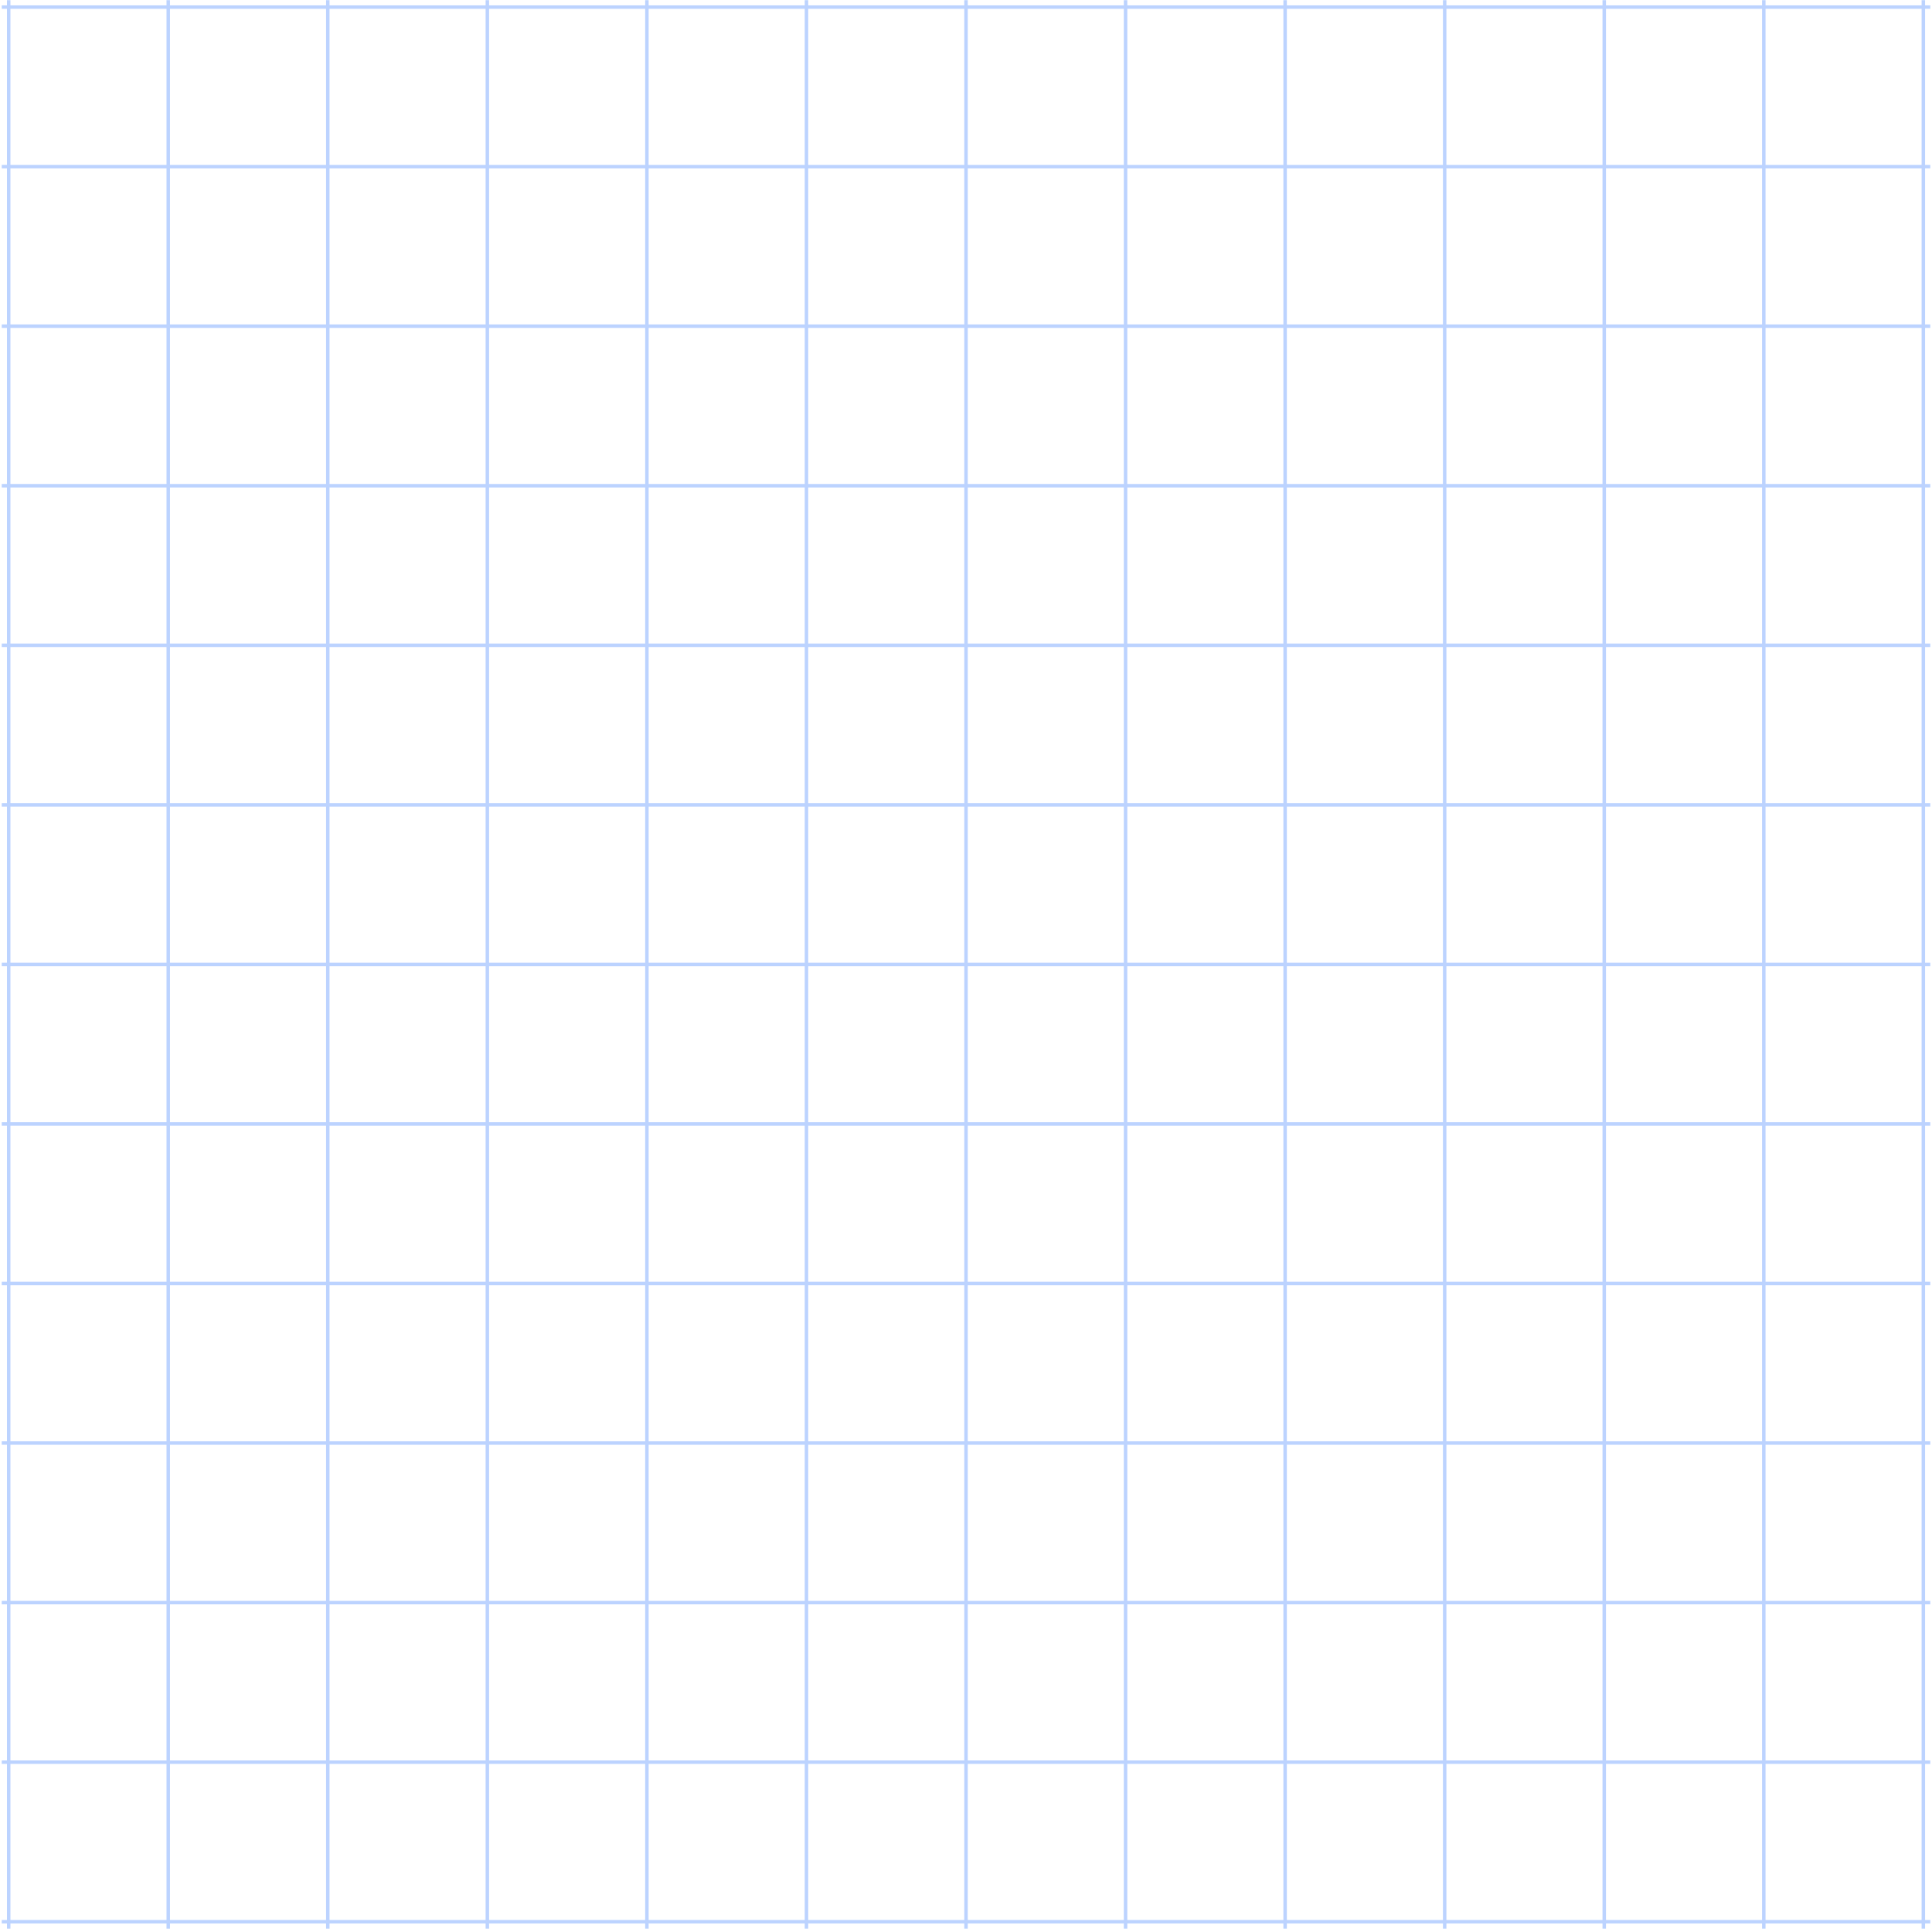 <svg width="557" height="557" viewBox="0 0 557 557" fill="none" xmlns="http://www.w3.org/2000/svg">
<g clip-path="url(#clip0_689_7318)">
<path d="M-23.994 2.039H581.006" stroke="#BCD3FF" stroke-linecap="round" stroke-linejoin="round"/>
<path d="M-23.994 48.039H581.006" stroke="#BCD3FF" stroke-linecap="round" stroke-linejoin="round"/>
<path d="M-23.994 94.039H581.006" stroke="#BCD3FF" stroke-linecap="round" stroke-linejoin="round"/>
<path d="M-23.994 140.039H581.006" stroke="#BCD3FF" stroke-linecap="round" stroke-linejoin="round"/>
<path d="M-23.994 186.039H581.006" stroke="#BCD3FF" stroke-linecap="round" stroke-linejoin="round"/>
<path d="M-23.994 232.039H581.006" stroke="#BCD3FF" stroke-linecap="round" stroke-linejoin="round"/>
<path d="M-23.994 278.039H581.006" stroke="#BCD3FF" stroke-linecap="round" stroke-linejoin="round"/>
<path d="M-23.994 324.039H581.006" stroke="#BCD3FF" stroke-linecap="round" stroke-linejoin="round"/>
<path d="M-23.994 370.039H581.006" stroke="#BCD3FF" stroke-linecap="round" stroke-linejoin="round"/>
<path d="M-23.994 416.039H581.006" stroke="#BCD3FF" stroke-linecap="round" stroke-linejoin="round"/>
<path d="M-23.994 462.039H581.006" stroke="#BCD3FF" stroke-linecap="round" stroke-linejoin="round"/>
<path d="M-23.994 508.039H581.006" stroke="#BCD3FF" stroke-linecap="round" stroke-linejoin="round"/>
<path d="M-23.994 554.039H581.006" stroke="#BCD3FF" stroke-linecap="round" stroke-linejoin="round"/>
<path d="M554.506 -23.961L554.506 581.039" stroke="#BCD3FF" stroke-linecap="round" stroke-linejoin="round"/>
<path d="M508.506 -23.961L508.506 581.039" stroke="#BCD3FF" stroke-linecap="round" stroke-linejoin="round"/>
<path d="M462.506 -23.961L462.506 581.039" stroke="#BCD3FF" stroke-linecap="round" stroke-linejoin="round"/>
<path d="M416.506 -23.961L416.506 581.039" stroke="#BCD3FF" stroke-linecap="round" stroke-linejoin="round"/>
<path d="M370.506 -23.961L370.506 581.039" stroke="#BCD3FF" stroke-linecap="round" stroke-linejoin="round"/>
<path d="M324.506 -23.961L324.506 581.039" stroke="#BCD3FF" stroke-linecap="round" stroke-linejoin="round"/>
<path d="M278.506 -23.961L278.506 581.039" stroke="#BCD3FF" stroke-linecap="round" stroke-linejoin="round"/>
<path d="M232.506 -23.961L232.506 581.039" stroke="#BCD3FF" stroke-linecap="round" stroke-linejoin="round"/>
<path d="M186.506 -23.961L186.506 581.039" stroke="#BCD3FF" stroke-linecap="round" stroke-linejoin="round"/>
<path d="M140.506 -23.961L140.506 581.039" stroke="#BCD3FF" stroke-linecap="round" stroke-linejoin="round"/>
<path d="M94.506 -23.961L94.506 581.039" stroke="#BCD3FF" stroke-linecap="round" stroke-linejoin="round"/>
<path d="M48.506 -23.961L48.506 581.039" stroke="#BCD3FF" stroke-linecap="round" stroke-linejoin="round"/>
<path d="M2.506 -23.961L2.506 581.039" stroke="#BCD3FF" stroke-linecap="round" stroke-linejoin="round"/>
</g>
<defs>
<clipPath id="clip0_689_7318">
<rect width="556" height="556" fill="white" transform="translate(0.506 0.039)"/>
</clipPath>
</defs>
</svg>
